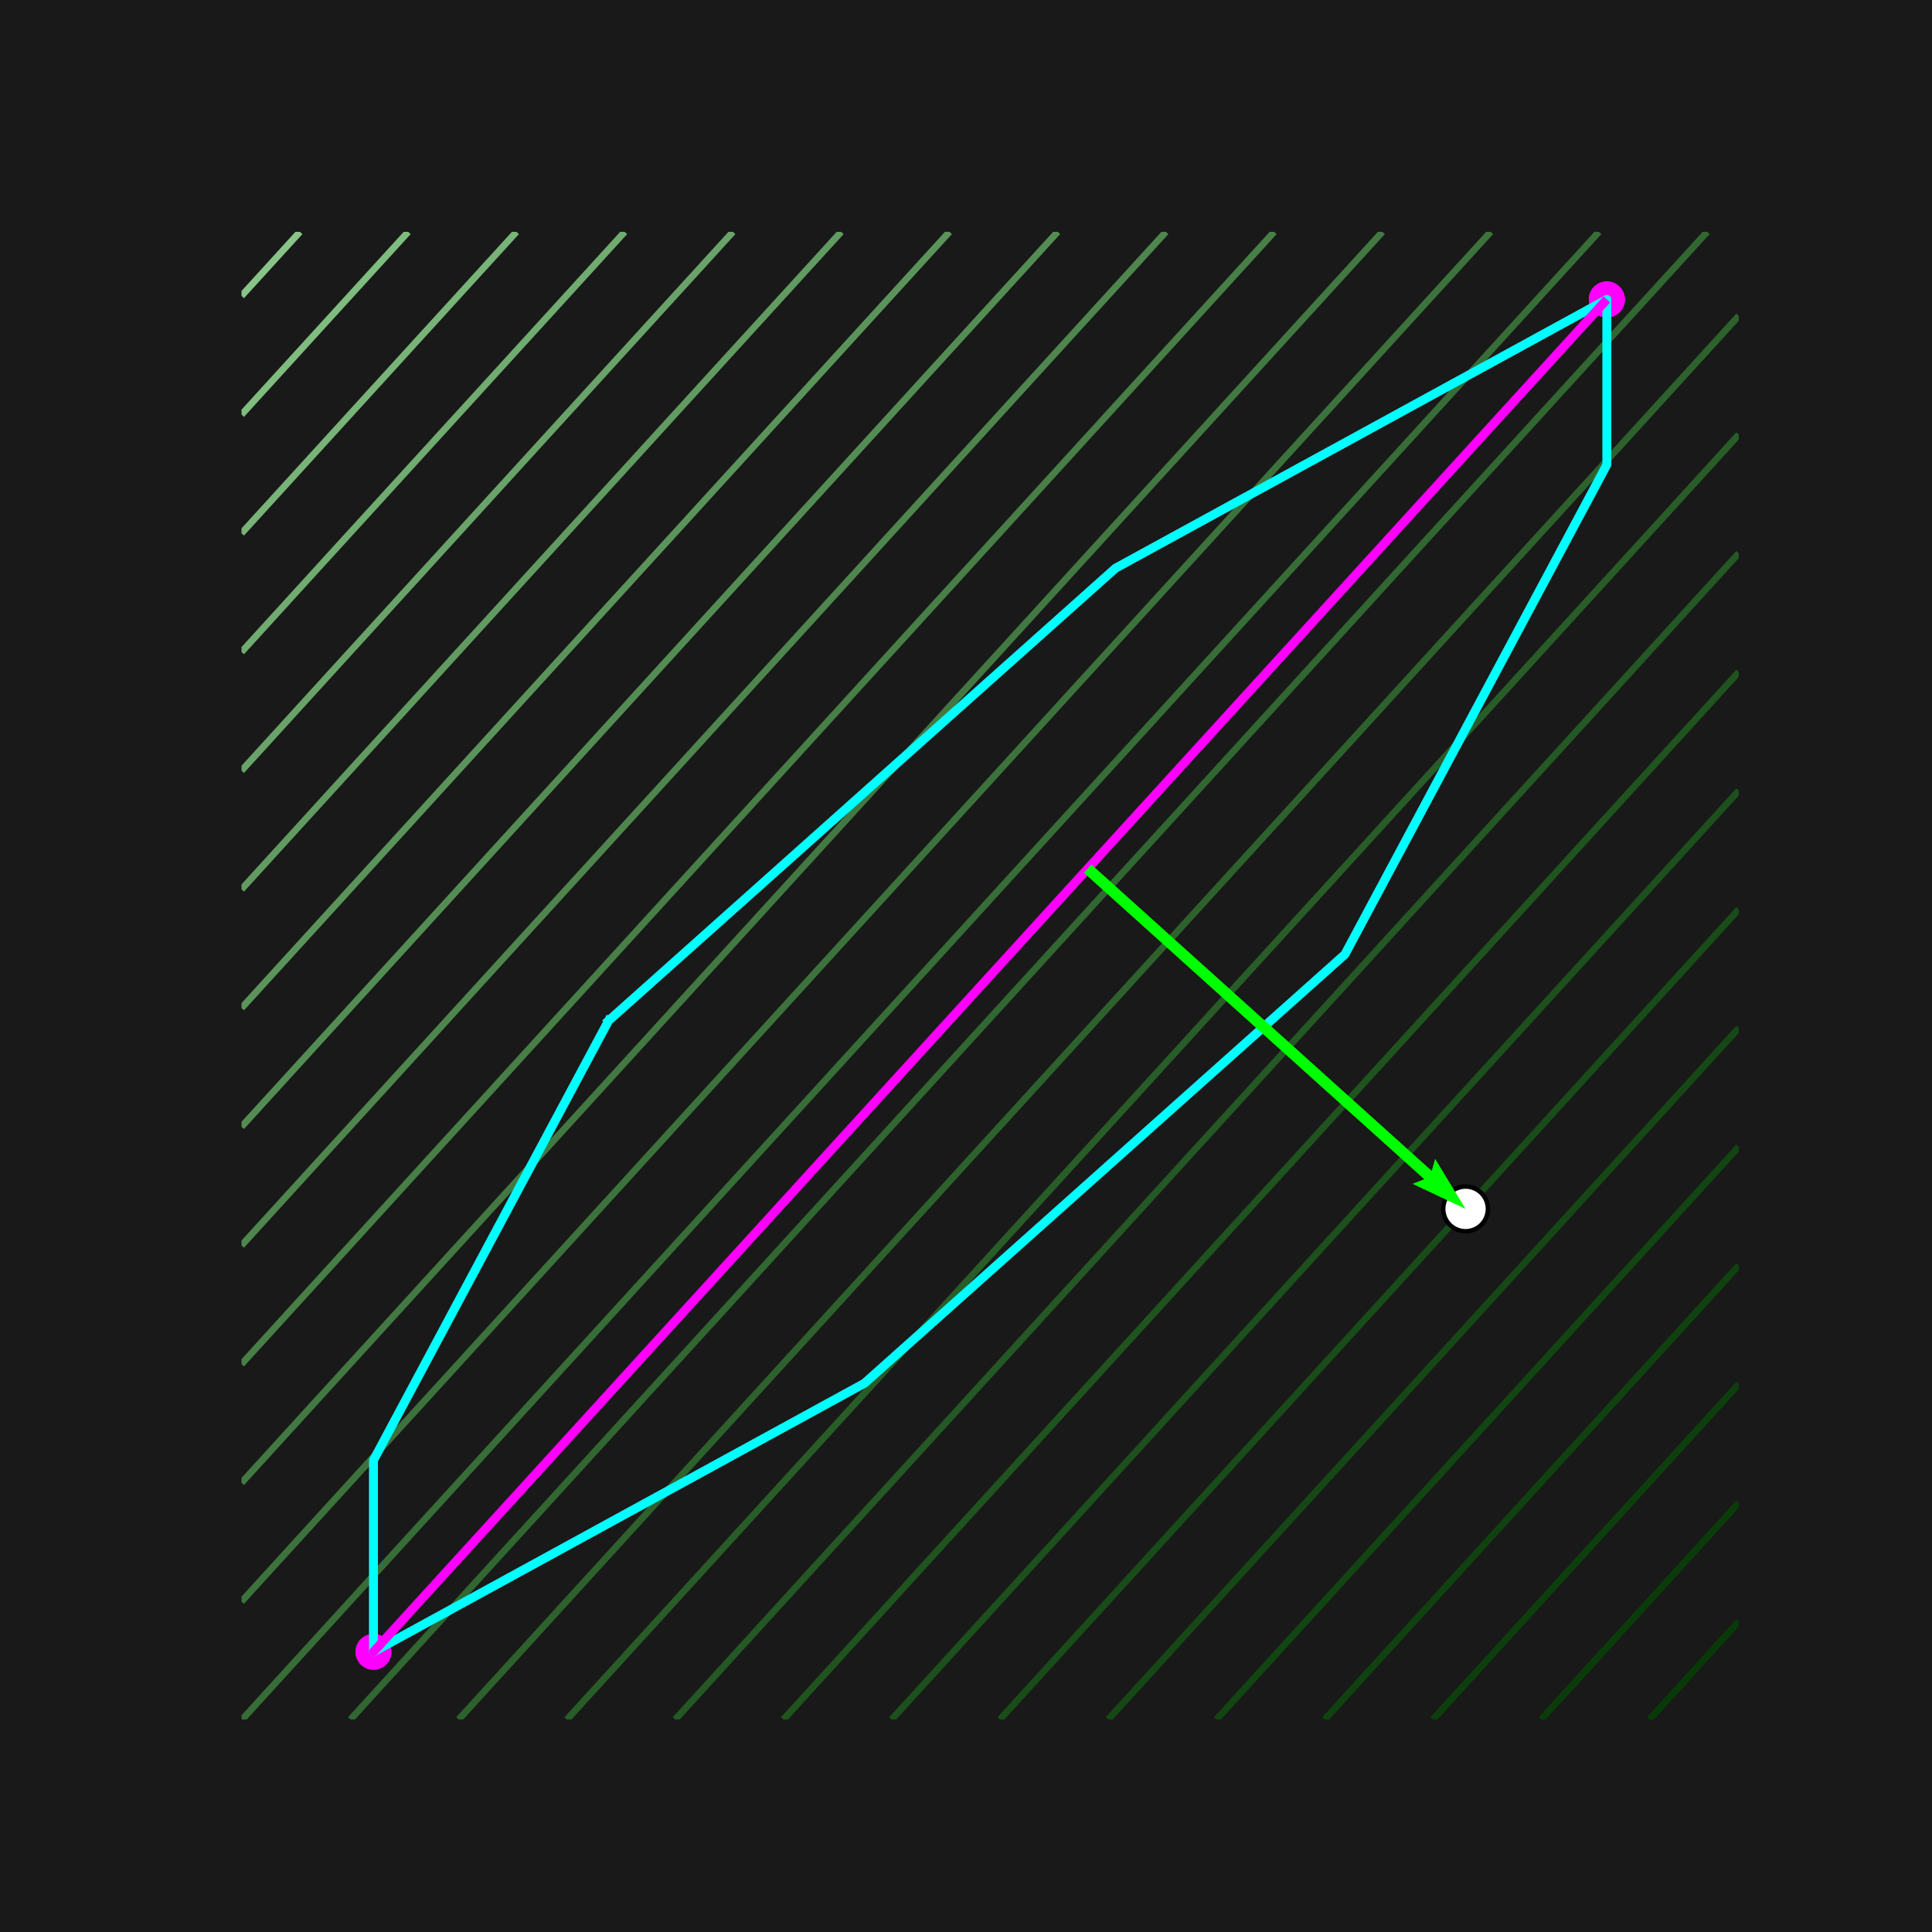 <?xml version="1.0" encoding="utf-8" standalone="no"?>
<!DOCTYPE svg PUBLIC "-//W3C//DTD SVG 1.1//EN"
  "http://www.w3.org/Graphics/SVG/1.1/DTD/svg11.dtd">
<svg xmlns:xlink="http://www.w3.org/1999/xlink" width="432pt" height="432pt" viewBox="0 0 432 432" xmlns="http://www.w3.org/2000/svg" version="1.1">
 <defs>
  <style type="text/css">*{stroke-linejoin: round; stroke-linecap: butt}</style>
 </defs>
 <g id="figure_1">
  <g id="patch_1">
   <path d="M 0 432 
L 432 432 
L 432 0 
L 0 0 
z
" style="fill: #191919"/>
  </g>
  <g id="axes_1">
   <g id="patch_2">
    <path d="M 54 384.48 
L 388.8 384.48 
L 388.8 51.84 
L 54 51.84 
z
" style="fill: #191919"/>
   </g>
   <g id="PathCollection_1">
    <defs>
     <path id="m696e0d1cdd" d="M 0 3.536 
C 0.938 3.536 1.837 3.163 2.5 2.5 
C 3.163 1.837 3.536 0.938 3.536 0 
C 3.536 -0.938 3.163 -1.837 2.5 -2.5 
C 1.837 -3.163 0.938 -3.536 0 -3.536 
C -0.938 -3.536 -1.837 -3.163 -2.5 -2.5 
C -3.163 -1.837 -3.536 -0.938 -3.536 0 
C -3.536 0.938 -3.163 1.837 -2.5 2.5 
C -1.837 3.163 -0.938 3.536 0 3.536 
z
" style="stroke: #ff00ff"/>
    </defs>
    <g clip-path="url(#pb300f529b5)">
     <use xlink:href="#m696e0d1cdd" x="359.294" y="66.96" style="fill: #ff00ff; stroke: #ff00ff"/>
     <use xlink:href="#m696e0d1cdd" x="83.506" y="369.36" style="fill: #ff00ff; stroke: #ff00ff"/>
     <use xlink:href="#m696e0d1cdd" x="359.294" y="66.96" style="fill: #ff00ff; stroke: #ff00ff"/>
    </g>
   </g>
   <g id="QuadContourSet_1">
    <path clip-path="url(#pb300f529b5)" style="fill: none; stroke: #beffbe; stroke-width: 1.5"/>
    <path clip-path="url(#pb300f529b5)" style="fill: none; stroke: #b4f4b4; stroke-width: 1.5"/>
    <path clip-path="url(#pb300f529b5)" style="fill: none; stroke: #abeaab; stroke-width: 1.5"/>
    <path clip-path="url(#pb300f529b5)" style="fill: none; stroke: #a1e0a1; stroke-width: 1.5"/>
    <path clip-path="url(#pb300f529b5)" style="fill: none; stroke: #99d799; stroke-width: 1.5"/>
    <path clip-path="url(#pb300f529b5)" style="fill: none; stroke: #90cd90; stroke-width: 1.5"/>
    <path d="M 67.072 51.84 
L 66.586 52.372 
L 65.747 53.292 
L 64.908 54.212 
L 64.069 55.132 
L 63.23 56.052 
L 62.391 56.972 
L 61.552 57.892 
L 60.881 58.629 
L 60.713 58.813 
L 59.874 59.733 
L 59.035 60.653 
L 58.195 61.573 
L 57.356 62.493 
L 56.517 63.413 
L 55.678 64.333 
L 54.839 65.253 
L 54.689 65.417 
L 54 66.173 
" clip-path="url(#pb300f529b5)" style="fill: none; stroke: #88c488; stroke-width: 1.5"/>
    <path d="M 91.276 51.84 
L 90.92 52.23 
L 90.081 53.15 
L 89.242 54.07 
L 88.403 54.99 
L 87.564 55.91 
L 86.725 56.83 
L 85.886 57.75 
L 85.085 58.629 
L 85.047 58.67 
L 84.208 59.59 
L 83.368 60.511 
L 82.529 61.431 
L 81.69 62.351 
L 80.851 63.271 
L 80.012 64.191 
L 79.173 65.111 
L 78.894 65.417 
L 78.334 66.031 
L 77.495 66.951 
L 76.656 67.871 
L 75.817 68.791 
L 74.977 69.711 
L 74.138 70.631 
L 73.299 71.551 
L 72.702 72.206 
L 72.46 72.471 
L 71.621 73.391 
L 70.782 74.311 
L 69.943 75.232 
L 69.104 76.152 
L 68.265 77.072 
L 67.426 77.992 
L 66.586 78.912 
L 66.511 78.994 
L 65.747 79.832 
L 64.908 80.752 
L 64.069 81.672 
L 63.23 82.592 
L 62.391 83.512 
L 61.552 84.432 
L 60.713 85.352 
L 60.32 85.783 
L 59.874 86.272 
L 59.035 87.192 
L 58.195 88.112 
L 57.356 89.032 
L 56.517 89.952 
L 55.678 90.873 
L 54.839 91.793 
L 54.129 92.571 
L 54 92.713 
" clip-path="url(#pb300f529b5)" style="fill: none; stroke: #7fbc7f; stroke-width: 1.5"/>
    <path d="M 115.48 51.84 
L 115.254 52.088 
L 114.415 53.008 
L 113.576 53.928 
L 112.737 54.848 
L 111.898 55.768 
L 111.059 56.688 
L 110.22 57.608 
L 109.38 58.528 
L 109.289 58.629 
L 108.541 59.448 
L 107.702 60.368 
L 106.863 61.288 
L 106.024 62.208 
L 105.185 63.129 
L 104.346 64.049 
L 103.507 64.969 
L 103.098 65.417 
L 102.668 65.889 
L 101.829 66.809 
L 100.989 67.729 
L 100.15 68.649 
L 99.311 69.569 
L 98.472 70.489 
L 97.633 71.409 
L 96.907 72.206 
L 96.794 72.329 
L 95.955 73.249 
L 95.116 74.169 
L 94.277 75.089 
L 93.438 76.009 
L 92.598 76.929 
L 91.759 77.85 
L 90.92 78.77 
L 90.715 78.994 
L 90.081 79.69 
L 89.242 80.61 
L 88.403 81.53 
L 87.564 82.45 
L 86.725 83.37 
L 85.886 84.29 
L 85.047 85.21 
L 84.524 85.783 
L 84.208 86.13 
L 83.368 87.05 
L 82.529 87.97 
L 81.69 88.89 
L 80.851 89.81 
L 80.012 90.73 
L 79.173 91.65 
L 78.334 92.571 
L 78.333 92.571 
L 77.495 93.491 
L 76.656 94.411 
L 75.817 95.331 
L 74.977 96.251 
L 74.138 97.171 
L 73.299 98.091 
L 72.46 99.011 
L 72.142 99.36 
L 71.621 99.931 
L 70.782 100.851 
L 69.943 101.771 
L 69.104 102.691 
L 68.265 103.611 
L 67.426 104.531 
L 66.586 105.451 
L 65.951 106.149 
L 65.747 106.371 
L 64.908 107.292 
L 64.069 108.212 
L 63.23 109.132 
L 62.391 110.052 
L 61.552 110.972 
L 60.713 111.892 
L 59.874 112.812 
L 59.759 112.937 
L 59.035 113.732 
L 58.195 114.652 
L 57.356 115.572 
L 56.517 116.492 
L 55.678 117.412 
L 54.839 118.332 
L 54 119.252 
" clip-path="url(#pb300f529b5)" style="fill: none; stroke: #78b378; stroke-width: 1.5"/>
    <path d="M 139.684 51.84 
L 139.588 51.946 
L 138.749 52.866 
L 137.91 53.786 
L 137.071 54.706 
L 136.232 55.626 
L 135.392 56.546 
L 134.553 57.466 
L 133.714 58.386 
L 133.493 58.629 
L 132.875 59.306 
L 132.036 60.226 
L 131.197 61.146 
L 130.358 62.066 
L 129.519 62.986 
L 128.68 63.906 
L 127.841 64.826 
L 127.302 65.417 
L 127.002 65.747 
L 126.162 66.667 
L 125.323 67.587 
L 124.484 68.507 
L 123.645 69.427 
L 122.806 70.347 
L 121.967 71.267 
L 121.128 72.187 
L 121.111 72.206 
L 120.289 73.107 
L 119.45 74.027 
L 118.611 74.947 
L 117.771 75.867 
L 116.932 76.787 
L 116.093 77.707 
L 115.254 78.627 
L 114.92 78.994 
L 114.415 79.547 
L 113.576 80.468 
L 112.737 81.388 
L 111.898 82.308 
L 111.059 83.228 
L 110.22 84.148 
L 109.38 85.068 
L 108.728 85.783 
L 108.541 85.988 
L 107.702 86.908 
L 106.863 87.828 
L 106.024 88.748 
L 105.185 89.668 
L 104.346 90.588 
L 103.507 91.508 
L 102.668 92.428 
L 102.537 92.571 
L 101.829 93.348 
L 100.989 94.268 
L 100.15 95.189 
L 99.311 96.109 
L 98.472 97.029 
L 97.633 97.949 
L 96.794 98.869 
L 96.346 99.36 
L 95.955 99.789 
L 95.116 100.709 
L 94.277 101.629 
L 93.438 102.549 
L 92.598 103.469 
L 91.759 104.389 
L 90.92 105.309 
L 90.155 106.149 
L 90.081 106.229 
L 89.242 107.149 
L 88.403 108.069 
L 87.564 108.989 
L 86.725 109.91 
L 85.886 110.83 
L 85.047 111.75 
L 84.208 112.67 
L 83.964 112.937 
L 83.368 113.59 
L 82.529 114.51 
L 81.69 115.43 
L 80.851 116.35 
L 80.012 117.27 
L 79.173 118.19 
L 78.334 119.11 
L 77.772 119.726 
L 77.495 120.03 
L 76.656 120.95 
L 75.817 121.87 
L 74.977 122.79 
L 74.138 123.71 
L 73.299 124.631 
L 72.46 125.551 
L 71.621 126.471 
L 71.581 126.514 
L 70.782 127.391 
L 69.943 128.311 
L 69.104 129.231 
L 68.265 130.151 
L 67.426 131.071 
L 66.586 131.991 
L 65.747 132.911 
L 65.39 133.303 
L 64.908 133.831 
L 64.069 134.751 
L 63.23 135.671 
L 62.391 136.591 
L 61.552 137.511 
L 60.713 138.431 
L 59.874 139.352 
L 59.199 140.091 
L 59.035 140.272 
L 58.195 141.192 
L 57.356 142.112 
L 56.517 143.032 
L 55.678 143.952 
L 54.839 144.872 
L 54 145.792 
" clip-path="url(#pb300f529b5)" style="fill: none; stroke: #70ab70; stroke-width: 1.5"/>
    <path d="M 163.888 51.84 
L 54 172.332 
L 54 172.332 
" clip-path="url(#pb300f529b5)" style="fill: none; stroke: #69a369; stroke-width: 1.5"/>
    <path d="M 188.093 51.84 
L 54 198.871 
L 54 198.871 
" clip-path="url(#pb300f529b5)" style="fill: none; stroke: #619b61; stroke-width: 1.5"/>
    <path d="M 212.297 51.84 
L 54 225.411 
L 54 225.411 
" clip-path="url(#pb300f529b5)" style="fill: none; stroke: #5b945b; stroke-width: 1.5"/>
    <path d="M 236.501 51.84 
L 54 251.95 
L 54 251.95 
" clip-path="url(#pb300f529b5)" style="fill: none; stroke: #548d54; stroke-width: 1.5"/>
    <path d="M 260.705 51.84 
L 54 278.49 
L 54 278.49 
" clip-path="url(#pb300f529b5)" style="fill: none; stroke: #4e864e; stroke-width: 1.5"/>
    <path d="M 284.909 51.84 
L 54 305.03 
L 54 305.03 
" clip-path="url(#pb300f529b5)" style="fill: none; stroke: #477f47; stroke-width: 1.5"/>
    <path d="M 309.113 51.84 
L 54 331.569 
L 54 331.569 
" clip-path="url(#pb300f529b5)" style="fill: none; stroke: #427942; stroke-width: 1.5"/>
    <path d="M 333.318 51.84 
L 54 358.109 
L 54 358.109 
" clip-path="url(#pb300f529b5)" style="fill: none; stroke: #3c733c; stroke-width: 1.5"/>
    <path d="M 357.522 51.84 
L 54.154 384.48 
L 54.154 384.48 
" clip-path="url(#pb300f529b5)" style="fill: none; stroke: #376d37; stroke-width: 1.5"/>
    <path d="M 381.726 51.84 
L 78.358 384.48 
L 78.358 384.48 
" clip-path="url(#pb300f529b5)" style="fill: none; stroke: #316731; stroke-width: 1.5"/>
    <path d="M 388.8 70.623 
L 102.562 384.48 
L 102.562 384.48 
" clip-path="url(#pb300f529b5)" style="fill: none; stroke: #2d622d; stroke-width: 1.5"/>
    <path d="M 388.8 97.163 
L 126.766 384.48 
L 126.766 384.48 
" clip-path="url(#pb300f529b5)" style="fill: none; stroke: #285d28; stroke-width: 1.5"/>
    <path d="M 388.8 123.702 
L 150.971 384.48 
L 150.971 384.48 
" clip-path="url(#pb300f529b5)" style="fill: none; stroke: #245824; stroke-width: 1.5"/>
    <path d="M 388.8 150.242 
L 175.175 384.48 
L 175.175 384.48 
" clip-path="url(#pb300f529b5)" style="fill: none; stroke: #1f541f; stroke-width: 1.5"/>
    <path d="M 388.8 176.782 
L 199.379 384.48 
L 199.379 384.48 
" clip-path="url(#pb300f529b5)" style="fill: none; stroke: #1c501c; stroke-width: 1.5"/>
    <path d="M 388.8 203.321 
L 223.583 384.48 
L 223.583 384.48 
" clip-path="url(#pb300f529b5)" style="fill: none; stroke: #184c18; stroke-width: 1.5"/>
    <path d="M 388.8 229.861 
L 247.787 384.48 
L 247.787 384.48 
" clip-path="url(#pb300f529b5)" style="fill: none; stroke: #154815; stroke-width: 1.5"/>
    <path d="M 388.8 256.401 
L 271.991 384.48 
L 271.991 384.48 
" clip-path="url(#pb300f529b5)" style="fill: none; stroke: #114511; stroke-width: 1.5"/>
    <path d="M 388.8 282.94 
L 387.961 283.86 
L 387.122 284.78 
L 386.283 285.7 
L 385.444 286.62 
L 384.605 287.54 
L 383.765 288.461 
L 382.926 289.381 
L 382.872 289.44 
L 382.087 290.301 
L 381.248 291.221 
L 380.409 292.141 
L 379.57 293.061 
L 378.731 293.981 
L 377.892 294.901 
L 377.053 295.821 
L 376.681 296.229 
L 376.214 296.741 
L 375.374 297.661 
L 374.535 298.581 
L 373.696 299.501 
L 372.857 300.421 
L 372.018 301.341 
L 371.179 302.261 
L 370.49 303.017 
L 370.34 303.182 
L 369.501 304.102 
L 368.662 305.022 
L 367.823 305.942 
L 366.983 306.862 
L 366.144 307.782 
L 365.305 308.702 
L 364.466 309.622 
L 364.299 309.806 
L 363.627 310.542 
L 362.788 311.462 
L 361.949 312.382 
L 361.11 313.302 
L 360.271 314.222 
L 359.432 315.142 
L 358.592 316.062 
L 358.107 316.594 
L 357.753 316.982 
L 356.914 317.903 
L 356.075 318.823 
L 355.236 319.743 
L 354.397 320.663 
L 353.558 321.583 
L 352.719 322.503 
L 351.916 323.383 
L 351.88 323.423 
L 351.041 324.343 
L 350.202 325.263 
L 349.362 326.183 
L 348.523 327.103 
L 347.684 328.023 
L 346.845 328.943 
L 346.006 329.863 
L 345.725 330.171 
L 345.167 330.783 
L 344.328 331.703 
L 343.489 332.624 
L 342.65 333.544 
L 341.811 334.464 
L 340.971 335.384 
L 340.132 336.304 
L 339.534 336.96 
L 339.293 337.224 
L 338.454 338.144 
L 337.615 339.064 
L 336.776 339.984 
L 335.937 340.904 
L 335.098 341.824 
L 334.259 342.744 
L 333.42 343.664 
L 333.343 343.749 
L 332.58 344.584 
L 331.741 345.504 
L 330.902 346.424 
L 330.063 347.345 
L 329.224 348.265 
L 328.385 349.185 
L 327.546 350.105 
L 327.151 350.537 
L 326.707 351.025 
L 325.868 351.945 
L 325.029 352.865 
L 324.189 353.785 
L 323.35 354.705 
L 322.511 355.625 
L 321.672 356.545 
L 320.96 357.326 
L 320.833 357.465 
L 319.994 358.385 
L 319.155 359.305 
L 318.316 360.225 
L 317.477 361.145 
L 316.638 362.066 
L 315.798 362.986 
L 314.959 363.906 
L 314.769 364.114 
L 314.12 364.826 
L 313.281 365.746 
L 312.442 366.666 
L 311.603 367.586 
L 310.764 368.506 
L 309.925 369.426 
L 309.086 370.346 
L 308.578 370.903 
L 308.247 371.266 
L 307.408 372.186 
L 306.568 373.106 
L 305.729 374.026 
L 304.89 374.946 
L 304.051 375.866 
L 303.212 376.787 
L 302.387 377.691 
L 302.373 377.707 
L 301.534 378.627 
L 300.695 379.547 
L 299.856 380.467 
L 299.017 381.387 
L 298.177 382.307 
L 297.338 383.227 
L 296.499 384.147 
L 296.196 384.48 
" clip-path="url(#pb300f529b5)" style="fill: none; stroke: #0f420f; stroke-width: 1.5"/>
    <path d="M 388.8 309.48 
L 388.503 309.806 
L 387.961 310.4 
L 387.122 311.32 
L 386.283 312.24 
L 385.444 313.16 
L 384.605 314.08 
L 383.765 315 
L 382.926 315.92 
L 382.312 316.594 
L 382.087 316.84 
L 381.248 317.76 
L 380.409 318.68 
L 379.57 319.6 
L 378.731 320.521 
L 377.892 321.441 
L 377.053 322.361 
L 376.214 323.281 
L 376.12 323.383 
L 375.374 324.201 
L 374.535 325.121 
L 373.696 326.041 
L 372.857 326.961 
L 372.018 327.881 
L 371.179 328.801 
L 370.34 329.721 
L 369.929 330.171 
L 369.501 330.641 
L 368.662 331.561 
L 367.823 332.481 
L 366.983 333.401 
L 366.144 334.321 
L 365.305 335.242 
L 364.466 336.162 
L 363.738 336.96 
L 363.627 337.082 
L 362.788 338.002 
L 361.949 338.922 
L 361.11 339.842 
L 360.271 340.762 
L 359.432 341.682 
L 358.592 342.602 
L 357.753 343.522 
L 357.547 343.749 
L 356.914 344.442 
L 356.075 345.362 
L 355.236 346.282 
L 354.397 347.202 
L 353.558 348.122 
L 352.719 349.042 
L 351.88 349.963 
L 351.356 350.537 
L 351.041 350.883 
L 350.202 351.803 
L 349.362 352.723 
L 348.523 353.643 
L 347.684 354.563 
L 346.845 355.483 
L 346.006 356.403 
L 345.167 357.323 
L 345.164 357.326 
L 344.328 358.243 
L 343.489 359.163 
L 342.65 360.083 
L 341.811 361.003 
L 340.971 361.923 
L 340.132 362.843 
L 339.293 363.763 
L 338.973 364.114 
L 338.454 364.684 
L 337.615 365.604 
L 336.776 366.524 
L 335.937 367.444 
L 335.098 368.364 
L 334.259 369.284 
L 333.42 370.204 
L 332.782 370.903 
L 332.58 371.124 
L 331.741 372.044 
L 330.902 372.964 
L 330.063 373.884 
L 329.224 374.804 
L 328.385 375.724 
L 327.546 376.644 
L 326.707 377.564 
L 326.591 377.691 
L 325.868 378.484 
L 325.029 379.405 
L 324.189 380.325 
L 323.35 381.245 
L 322.511 382.165 
L 321.672 383.085 
L 320.833 384.005 
L 320.4 384.48 
" clip-path="url(#pb300f529b5)" style="fill: none; stroke: #0c3f0c; stroke-width: 1.5"/>
    <path d="M 388.8 336.019 
L 387.961 336.939 
L 387.942 336.96 
L 387.122 337.86 
L 386.283 338.78 
L 385.444 339.7 
L 384.605 340.62 
L 383.765 341.54 
L 382.926 342.46 
L 382.087 343.38 
L 381.751 343.749 
L 381.248 344.3 
L 380.409 345.22 
L 379.57 346.14 
L 378.731 347.06 
L 377.892 347.98 
L 377.053 348.9 
L 376.214 349.82 
L 375.56 350.537 
L 375.374 350.74 
L 374.535 351.66 
L 373.696 352.581 
L 372.857 353.501 
L 372.018 354.421 
L 371.179 355.341 
L 370.34 356.261 
L 369.501 357.181 
L 369.369 357.326 
L 368.662 358.101 
L 367.823 359.021 
L 366.983 359.941 
L 366.144 360.861 
L 365.305 361.781 
L 364.466 362.701 
L 363.627 363.621 
L 363.177 364.114 
L 362.788 364.541 
L 361.949 365.461 
L 361.11 366.381 
L 360.271 367.302 
L 359.432 368.222 
L 358.592 369.142 
L 357.753 370.062 
L 356.986 370.903 
L 356.914 370.982 
L 356.075 371.902 
L 355.236 372.822 
L 354.397 373.742 
L 353.558 374.662 
L 352.719 375.582 
L 351.88 376.502 
L 351.041 377.422 
L 350.795 377.691 
L 350.202 378.342 
L 349.362 379.262 
L 348.523 380.182 
L 347.684 381.102 
L 346.845 382.023 
L 346.006 382.943 
L 345.167 383.863 
L 344.604 384.48 
" clip-path="url(#pb300f529b5)" style="fill: none; stroke: #0a3c0a; stroke-width: 1.5"/>
    <path d="M 388.8 362.559 
L 387.961 363.479 
L 387.382 364.114 
L 387.122 364.399 
L 386.283 365.319 
L 385.444 366.239 
L 384.605 367.159 
L 383.765 368.079 
L 382.926 368.999 
L 382.087 369.92 
L 381.248 370.84 
L 381.19 370.903 
L 380.409 371.76 
L 379.57 372.68 
L 378.731 373.6 
L 377.892 374.52 
L 377.053 375.44 
L 376.214 376.36 
L 375.374 377.28 
L 374.999 377.691 
L 374.535 378.2 
L 373.696 379.12 
L 372.857 380.04 
L 372.018 380.96 
L 371.179 381.88 
L 370.34 382.8 
L 369.501 383.72 
L 368.808 384.48 
" clip-path="url(#pb300f529b5)" style="fill: none; stroke: #073a07; stroke-width: 1.5"/>
    <path clip-path="url(#pb300f529b5)" style="fill: none; stroke: #063806; stroke-width: 1.5"/>
    <path clip-path="url(#pb300f529b5)" style="fill: none; stroke: #043604; stroke-width: 1.5"/>
    <path clip-path="url(#pb300f529b5)" style="fill: none; stroke: #033503; stroke-width: 1.5"/>
    <path clip-path="url(#pb300f529b5)" style="fill: none; stroke: #013401; stroke-width: 1.5"/>
    <path clip-path="url(#pb300f529b5)" style="fill: none; stroke: #013301; stroke-width: 1.5"/>
    <path clip-path="url(#pb300f529b5)" style="fill: none; stroke: #003200; stroke-width: 1.5"/>
    <path clip-path="url(#pb300f529b5)" style="fill: none; stroke: #003200; stroke-width: 1.5"/>
    <path clip-path="url(#pb300f529b5)" style="fill: none; stroke: #003200; stroke-width: 1.5"/>
   </g>
   <g id="matplotlib.axis_1"/>
   <g id="matplotlib.axis_2"/>
   <g id="line2d_1">
    <path d="M 136.068 228.245 
L 83.506 326.52 
L 83.506 369.36 
L 193.285 309.311 
L 300.732 213.402 
L 359.294 103.908 
L 359.294 66.96 
L 249.43 127.056 
L 136.068 228.245 
" clip-path="url(#pb300f529b5)" style="fill: none; stroke: #00ffff; stroke-width: 2; stroke-linecap: square"/>
   </g>
   <g id="line2d_2">
    <path d="M 359.294 66.96 
L 83.506 369.36 
L 359.294 66.96 
" clip-path="url(#pb300f529b5)" style="fill: none; stroke-dasharray: 7.4,3.2; stroke-dashoffset: 0; stroke: #ff00ff; stroke-width: 2"/>
   </g>
   <g id="PathCollection_2">
    <defs>
     <path id="mf80769d2be" d="M 0 5 
C 1.326 5 2.598 4.473 3.536 3.536 
C 4.473 2.598 5 1.326 5 0 
C 5 -1.326 4.473 -2.598 3.536 -3.536 
C 2.598 -4.473 1.326 -5 0 -5 
C -1.326 -5 -2.598 -4.473 -3.536 -3.536 
C -4.473 -2.598 -5 -1.326 -5 0 
C -5 1.326 -4.473 2.598 -3.536 3.536 
C -2.598 4.473 -1.326 5 0 5 
z
" style="stroke: #000000"/>
    </defs>
    <g clip-path="url(#pb300f529b5)">
     <use xlink:href="#mf80769d2be" x="327.704" y="270.312" style="fill: #ffffff; stroke: #000000"/>
    </g>
   </g>
   <g id="Quiver_1">
    <path d="M 244.05 193.312 
L 320.146 261.819 
L 320.893 259.113 
L 327.704 270.312 
L 315.853 264.711 
L 318.466 263.685 
L 242.37 195.178 
L 244.05 193.312 
" clip-path="url(#pb300f529b5)" style="fill: #00ff00"/>
   </g>
  </g>
 </g>
 <defs>
  <clipPath id="pb300f529b5">
   <rect x="54" y="51.84" width="334.8" height="332.64"/>
  </clipPath>
 </defs>
</svg>
